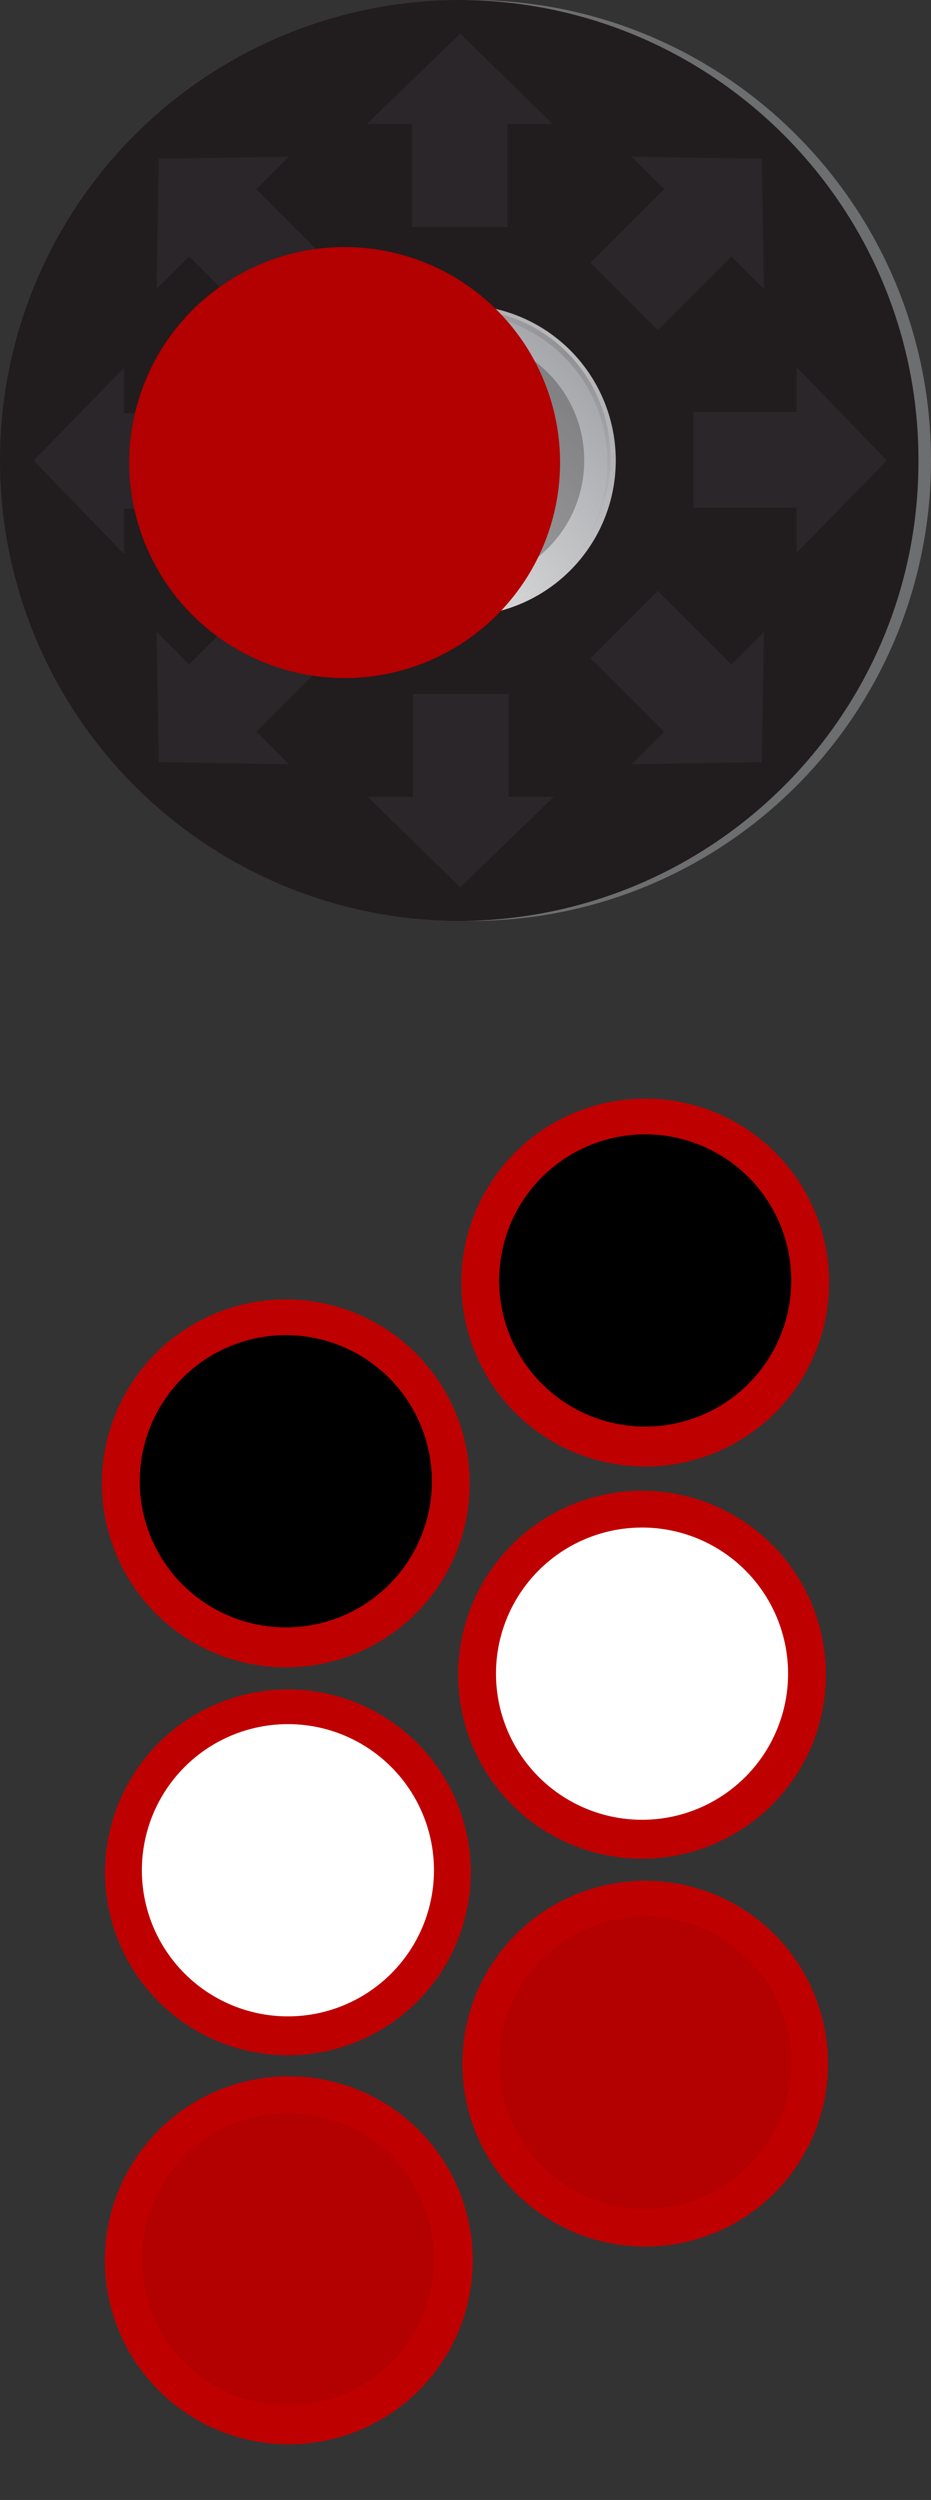 <?xml version="1.0" encoding="utf-8"?>
<!-- Generator: Adobe Illustrator 24.1.2, SVG Export Plug-In . SVG Version: 6.00 Build 0)  -->
<svg version="1.1" id="e28d03fa-80f5-40f2-a977-772231d80105"
	 xmlns="http://www.w3.org/2000/svg" xmlns:xlink="http://www.w3.org/1999/xlink" x="0px" y="0px" viewBox="0 0 88.6 237.8"
	 style="enable-background:new 0 0 88.6 237.8;" xml:space="preserve">
<rect x="0" y="0" width="88.6" height="237.8" fill="#333333" stroke="none"/>
<style type="text/css">
	.st0{fill:#211C1D;}
	.st1{opacity:0.1;}
	.st2{fill:#808094;}
	.st3{fill:#6D6E6F;}
	.st4{fill:url(#SVGID_1_);}
	.st5{opacity:0.3;fill:#211C1D;enable-background:new    ;}
	.st6{opacity:0.15;fill:url(#SVGID_2_);enable-background:new    ;}
	.st7{opacity:0.4;fill:url(#SVGID_3_);enable-background:new    ;}
	.st8{fill:#B30000;}
	.st9{fill:#BF0000;}
	.st10{fill:#FFFFFF;}
</style>
<circle class="st0" cx="43.8" cy="43.8" r="43.8"/>
<g class="st1">
	<path class="st2" d="M43.8,3.2l-8.9,8.6h4.3v9.8h9.1v-9.8h4.3L43.8,3.2z M15.1,15.1l-0.2,12.4l3.1-3.1l7,7l6.4-6.4l-7-7l3.1-3.1
		L15.1,15.1z M3.2,43.8l8.6,8.9v-4.3h9.8v-9.1h-9.8v-4.3L3.2,43.8z M15.1,72.5l12.4,0.2l-3.1-3.1l7-7L25,56.2l-7,7l-3.1-3.1
		L15.1,72.5z M43.8,84.4l8.9-8.6h-4.3V66h-9.1v9.8h-4.3L43.8,84.4z M72.5,72.5l0.2-12.4l-3.1,3.1l-7-7l-6.4,6.4l7,7l-3.1,3.1
		L72.5,72.5z M84.4,43.8l-8.6-8.9v4.3H66v9.1h9.8v4.3L84.4,43.8z M72.5,15.1l-12.4-0.2l3.1,3.1l-7,7l6.4,6.4l7-7l3.1,3.1L72.5,15.1z
		"/>
</g>
<path class="st3" d="M44.3,0c24.2,0.4,43.5,20.3,43.1,44.5C87.1,68.1,68,87.2,44.3,87.6h0.5C69,87.6,88.6,68,88.6,43.8
	C88.6,19.6,69,0,44.8,0L44.3,0z"/>
<linearGradient id="SVGID_1_" gradientUnits="userSpaceOnUse" x1="-192.901" y1="1146.829" x2="-213.859" y2="1125.87" gradientTransform="matrix(0 -1 1 0 -1092.52 -159.58)">
	<stop  offset="0" style="stop-color:#A4A5A9"/>
	<stop  offset="1" style="stop-color:#E6E6E7"/>
</linearGradient>
<circle class="st4" cx="43.8" cy="43.8" r="14.8"/>
<circle class="st5" cx="43.8" cy="43.8" r="11.8"/>
<linearGradient id="SVGID_2_" gradientUnits="userSpaceOnUse" x1="-213.777" y1="1146.827" x2="-192.903" y2="1125.953" gradientTransform="matrix(0 -1 1 0 -1092.52 -159.58)">
	<stop  offset="0" style="stop-color:#211C1D;stop-opacity:0"/>
	<stop  offset="4.000000e-02" style="stop-color:#211C1D;stop-opacity:9.000000e-02"/>
	<stop  offset="0.5" style="stop-color:#211C1D"/>
	<stop  offset="0.95" style="stop-color:#211C1D;stop-opacity:9.000000e-02"/>
	<stop  offset="1" style="stop-color:#211C1D;stop-opacity:0"/>
</linearGradient>
<path class="st6" d="M29.1,43.8c0,8.2,6.6,14.8,14.8,14.7s14.8-6.6,14.7-14.8C58.6,35.6,52,29,43.9,29C35.7,29,29.1,35.6,29.1,43.8
	C29.1,43.8,29.1,43.8,29.1,43.8z M57.8,44c0,7.8-6.4,14.1-14.2,14.1c-7.8,0-14.1-6.4-14.1-14.2c0-7.8,6.4-14.1,14.2-14.1
	C51.5,29.8,57.8,36.1,57.8,44C57.8,44,57.8,44,57.8,44z"/>
<linearGradient id="SVGID_3_" gradientUnits="userSpaceOnUse" x1="-4417.747" y1="-2407.463" x2="-4396.873" y2="-2428.337" gradientTransform="matrix(0 1 -1 0 -2374.03 4451.08)">
	<stop  offset="0" style="stop-color:#FFFFFF;stop-opacity:0"/>
	<stop  offset="0.5" style="stop-color:#FFFFFF"/>
	<stop  offset="1" style="stop-color:#FFFFFF;stop-opacity:0"/>
</linearGradient>
<path class="st7" d="M58.6,43.8C58.6,35.6,52,29,43.9,29s-14.8,6.6-14.8,14.8s6.6,14.8,14.8,14.8S58.6,51.9,58.6,43.8L58.6,43.8z
	 M29.9,43.6c0-7.8,6.3-14.2,14.1-14.2s14.1,6.3,14.1,14.2S51.9,57.7,44,57.7l0,0C36.2,57.7,29.9,51.4,29.9,43.6z"/>
<circle class="st8" cx="32.8" cy="44" r="20.5"/>
<circle class="st9" cx="27.2" cy="141.1" r="17.5"/>
<circle cx="27.2" cy="140.9" r="13.9"/>
<circle class="st9" cx="61.4" cy="196.3" r="17.4"/>
<circle class="st8" cx="61.4" cy="196.2" r="13.9"/>
<circle class="st9" cx="27.4" cy="178.1" r="17.4"/>
<circle class="st10" cx="27.4" cy="177.9" r="13.9"/>
<circle class="st9" cx="61.4" cy="122" r="17.5"/>
<circle cx="61.4" cy="121.8" r="13.9"/>
<circle class="st9" cx="61.1" cy="159.3" r="17.5"/>
<circle class="st10" cx="61.1" cy="159.2" r="13.9"/>
<ellipse transform="matrix(2.628849e-02 -1 1 2.628849e-02 -188.335 236.747)" class="st9" cx="27.4" cy="215.1" rx="17.5" ry="17.5"/>
<circle class="st8" cx="27.4" cy="214.9" r="13.9"/>
</svg>
